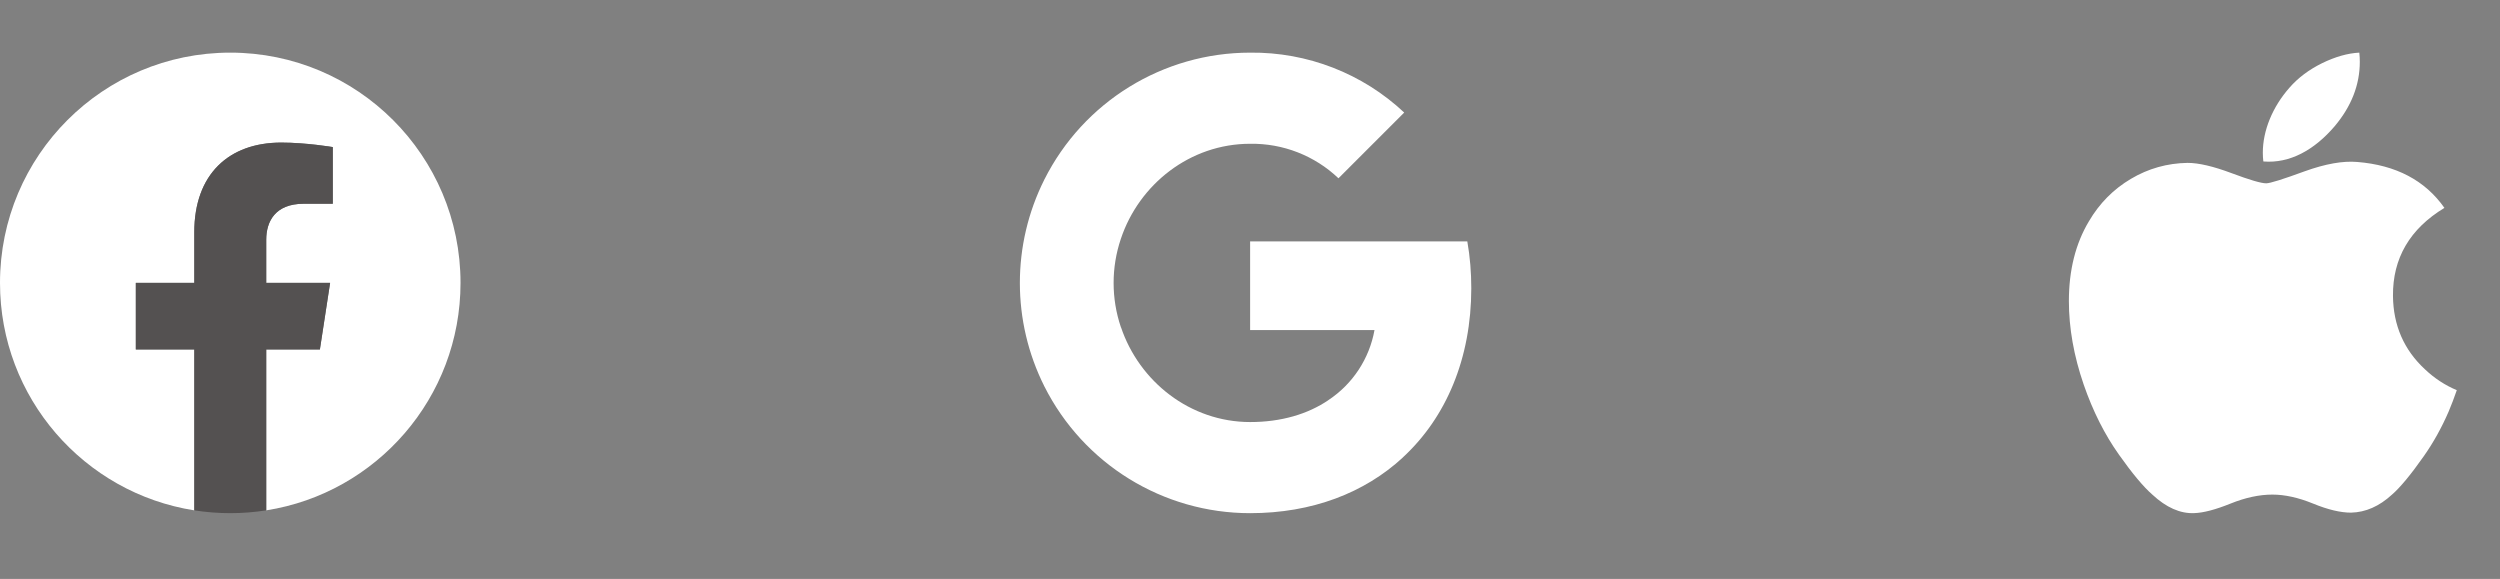 <svg width="190" height="44" viewBox="0 0 190 44" fill="none" xmlns="http://www.w3.org/2000/svg">
<rect x="0" y="0" width="190" height="44" fill="#808080" stroke="none"/>
<g clip-path="url(#clip0_564_4501)">
<path d="M186.098 31.276C185.569 32.499 184.943 33.624 184.217 34.659C183.227 36.07 182.417 37.047 181.793 37.589C180.825 38.479 179.788 38.935 178.677 38.961C177.88 38.961 176.919 38.734 175.8 38.274C174.677 37.816 173.645 37.589 172.702 37.589C171.712 37.589 170.651 37.816 169.516 38.274C168.379 38.734 167.463 38.974 166.763 38.997C165.698 39.043 164.637 38.574 163.577 37.589C162.901 36.999 162.055 35.988 161.042 34.556C159.955 33.026 159.061 31.252 158.361 29.23C157.611 27.046 157.235 24.931 157.235 22.883C157.235 20.538 157.742 18.515 158.757 16.819C159.555 15.458 160.616 14.383 161.945 13.595C163.273 12.806 164.709 12.404 166.254 12.379C167.1 12.379 168.209 12.64 169.588 13.155C170.962 13.671 171.845 13.932 172.232 13.932C172.521 13.932 173.501 13.626 175.163 13.016C176.735 12.451 178.062 12.216 179.148 12.309C182.093 12.546 184.305 13.707 185.776 15.799C183.143 17.394 181.84 19.629 181.866 22.496C181.89 24.73 182.7 26.588 184.292 28.064C185.014 28.748 185.82 29.278 186.716 29.654C186.522 30.217 186.317 30.758 186.098 31.276ZM179.345 4.701C179.345 6.451 178.705 8.085 177.431 9.598C175.893 11.396 174.032 12.436 172.014 12.272C171.989 12.062 171.974 11.841 171.974 11.608C171.974 9.928 172.705 8.13 174.004 6.659C174.653 5.915 175.478 5.296 176.478 4.802C177.476 4.315 178.42 4.046 179.308 4C179.334 4.234 179.345 4.468 179.345 4.701V4.701Z" fill="white"/>
</g>
<g clip-path="url(#clip1_564_4501)">
<path d="M111.818 21.903C111.818 20.713 111.722 19.517 111.516 18.347H95.009V25.086H104.462C104.07 27.259 102.809 29.182 100.964 30.404V34.776H106.603C109.915 31.729 111.818 27.227 111.818 21.903Z" fill="white"/>
<path d="M95.009 39.001C99.729 39.001 103.709 37.452 106.61 34.776L100.97 30.404C99.401 31.471 97.376 32.076 95.016 32.076C90.45 32.076 86.579 28.996 85.19 24.855H79.371V29.362C82.342 35.272 88.392 39.001 95.009 39.001Z" fill="white"/>
<path d="M85.184 24.855C84.451 22.681 84.451 20.328 85.184 18.154V13.647H79.371C76.889 18.592 76.889 24.417 79.371 29.362L85.184 24.855Z" fill="white"/>
<path d="M95.009 10.927C97.504 10.888 99.916 11.827 101.723 13.55L106.719 8.554C103.555 5.583 99.356 3.95 95.009 4.001C88.392 4.001 82.342 7.731 79.371 13.647L85.184 18.154C86.566 14.007 90.444 10.927 95.009 10.927Z" fill="white"/>
</g>
<g clip-path="url(#clip2_564_4501)">
<path d="M35 21.5C35 11.835 27.165 4 17.5 4C7.835 4 0 11.835 0 21.5C0 30.235 6.399 37.475 14.766 38.787V26.559H10.322V21.5H14.766V17.645C14.766 13.259 17.378 10.836 21.376 10.836C23.29 10.836 25.293 11.178 25.293 11.178V15.484H23.086C20.913 15.484 20.234 16.834 20.234 18.219V21.5H25.088L24.312 26.559H20.234V38.787C28.601 37.475 35 30.235 35 21.5Z" fill="white"/>
<path d="M24.312 26.559L25.088 21.5H20.234V18.219C20.234 16.835 20.913 15.484 23.086 15.484H25.293V11.178C25.293 11.178 23.29 10.836 21.376 10.836C17.378 10.836 14.766 13.259 14.766 17.645V21.5H10.322V26.559H14.766V38.787C16.578 39.071 18.422 39.071 20.234 38.787V26.559H24.312Z" fill="#545151"/>
</g>
<defs>
<clipPath id="clip0_564_4501">
<rect width="35" height="35" fill="white" transform="translate(154.318 4)"/>
</clipPath>
<clipPath id="clip1_564_4501">
<rect width="35" height="35" fill="white" transform="translate(77.159 4)"/>
</clipPath>
<clipPath id="clip2_564_4501">
<rect width="35" height="35" fill="white" transform="translate(0 4)"/>
</clipPath>
</defs>
</svg>
